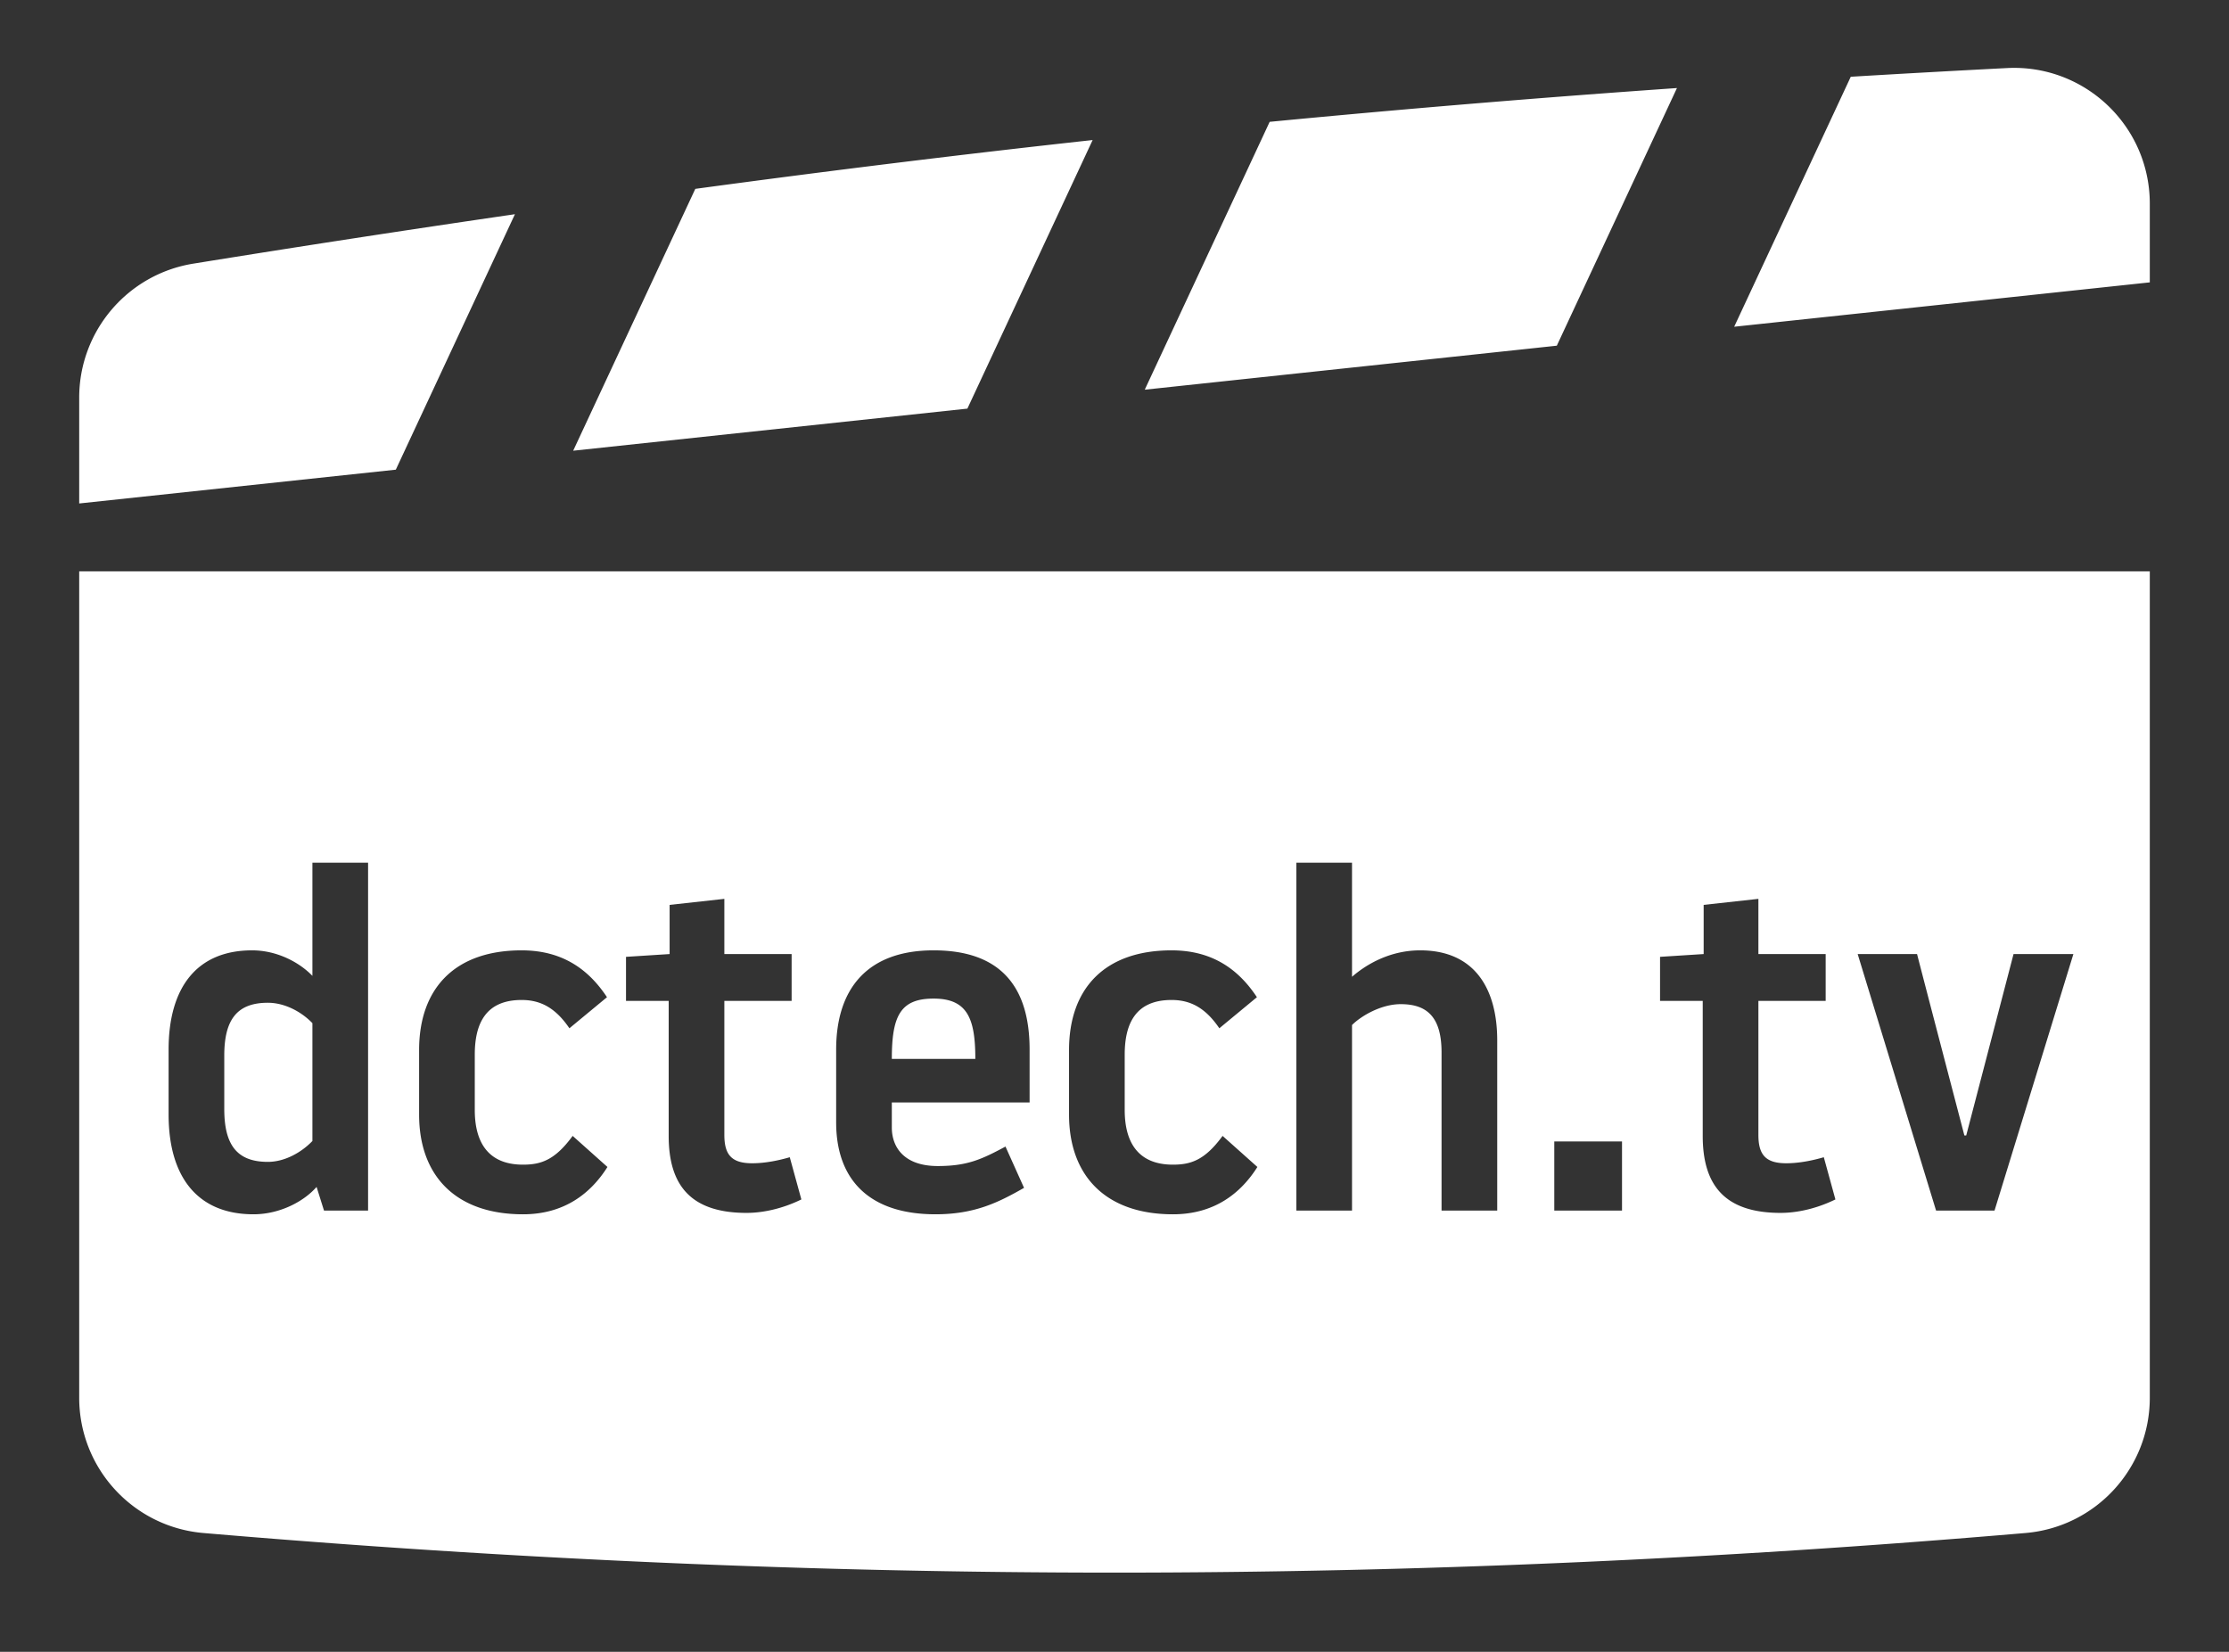<svg viewBox="0 0 394 292" xmlns="http://www.w3.org/2000/svg"><rect x="0" y="0" width="394" height="292" fill="#333333" stroke="none"/><path d="M14 101h366v146.085c0 12.462-9.539 22.851-21.956 23.913C303.434 275.666 249.752 278 197 278c-52.752 0-106.433-2.334-161.044-7.002C23.539 269.936 14 259.548 14 247.085V101zm41.222 71.508c-2.296-2.378-6.232-4.51-10.66-4.51-9.758 0-14.76 6.56-14.76 17.548v11.48c0 10.988 5.084 17.63 15.006 17.63 4.592 0 8.856-2.214 11.152-4.838L57.272 214h7.79v-61.5h-9.84v20.008zm0 29.192c-1.886 1.968-4.838 3.69-7.872 3.69-5.494 0-7.708-3.034-7.708-9.348v-9.43c0-6.314 2.214-9.348 7.708-9.348 3.034 0 5.986 1.64 7.872 3.608V201.7zm28.7-15.252c0-5.33 1.804-9.676 8.282-9.676 3.362 0 5.986 1.394 8.446 5.002l6.642-5.494c-3.198-4.838-7.79-8.282-15.088-8.282-11.89 0-18.122 6.806-18.122 17.63v11.398c0 10.824 6.478 17.63 18.368 17.63 7.298 0 11.972-3.69 14.924-8.364l-6.15-5.494c-3.116 4.264-5.576 5.084-8.774 5.084-6.478 0-8.528-4.346-8.528-9.676v-9.758zm48.052 27.962c2.706 0 6.15-.656 9.676-2.378l-2.05-7.462c-1.968.574-4.346 1.066-6.642 1.066-3.608 0-4.92-1.476-4.92-5.002v-23.698h11.89v-8.282h-11.89v-9.758l-9.676 1.066v8.692l-7.708.492v7.79h7.544v23.862c0 8.774 3.936 13.612 13.776 13.612zm15.826-15.99c0 10.086 5.822 16.236 17.548 16.236 6.888 0 11.07-2.05 15.662-4.674l-3.28-7.298c-4.264 2.296-6.806 3.444-11.972 3.444-5.986 0-8.118-3.362-8.118-6.806v-4.428h24.354v-9.348c0-11.07-5.084-17.548-16.974-17.548-11.644 0-17.22 6.724-17.22 17.548v12.874zm17.22-21.894c5.986 0 7.38 3.526 7.38 10.66h-14.76c0-7.544 1.476-10.66 7.38-10.66zm33.784 9.922c0-5.33 1.804-9.676 8.282-9.676 3.362 0 5.986 1.394 8.446 5.002l6.642-5.494c-3.198-4.838-7.79-8.282-15.088-8.282-11.89 0-18.122 6.806-18.122 17.63v11.398c0 10.824 6.478 17.63 18.368 17.63 7.298 0 11.972-3.69 14.924-8.364l-6.15-5.494c-3.116 4.264-5.576 5.084-8.774 5.084-6.478 0-8.528-4.346-8.528-9.676v-9.758zm40.18-33.948h-9.84V214h9.84v-32.8c1.558-1.558 5.084-3.69 8.61-3.69 4.592 0 7.216 2.214 7.216 8.528V214h9.84v-30.094c0-8.938-3.854-15.908-13.612-15.908-5.33 0-9.512 2.46-12.054 4.674V152.5zm35.752 61.5h11.972v-12.218h-11.972V214zm40.016.41c2.706 0 6.15-.656 9.676-2.378l-2.05-7.462c-1.968.574-4.346 1.066-6.642 1.066-3.608 0-4.92-1.476-4.92-5.002v-23.698h11.89v-8.282h-11.89v-9.758l-9.676 1.066v8.692l-7.708.492v7.79h7.544v23.862c0 8.774 3.936 13.612 13.776 13.612zm37.802-.41l13.94-45.346h-10.578l-8.364 32.062h-.328c-8.282-31.652-8.364-32.062-8.364-32.062h-10.496L342.222 214h10.332zM296.421 15.564L275.184 61.11l-72.836 7.778 22.08-47.351a2750.146 2750.146 0 0 1 71.993-5.972zm30.722-1.995c9.125-.547 18.334-1.06 27.626-1.537 13.237-.68 24.52 9.5 25.2 22.737a24 24 0 0 1 .031 1.232v13.914l-73.464 7.845 20.607-44.191zM193.135 24.756l-22.14 47.479-69.678 7.44 21.585-46.288c24.27-3.287 47.681-6.163 70.233-8.63zM91.022 37.866L69.965 83.025 14 89V70.298c0-11.778 8.546-21.815 20.173-23.693a3682.38 3682.38 0 0 1 56.849-8.738z" fill="#FFF" fill-rule="evenodd"/></svg>
